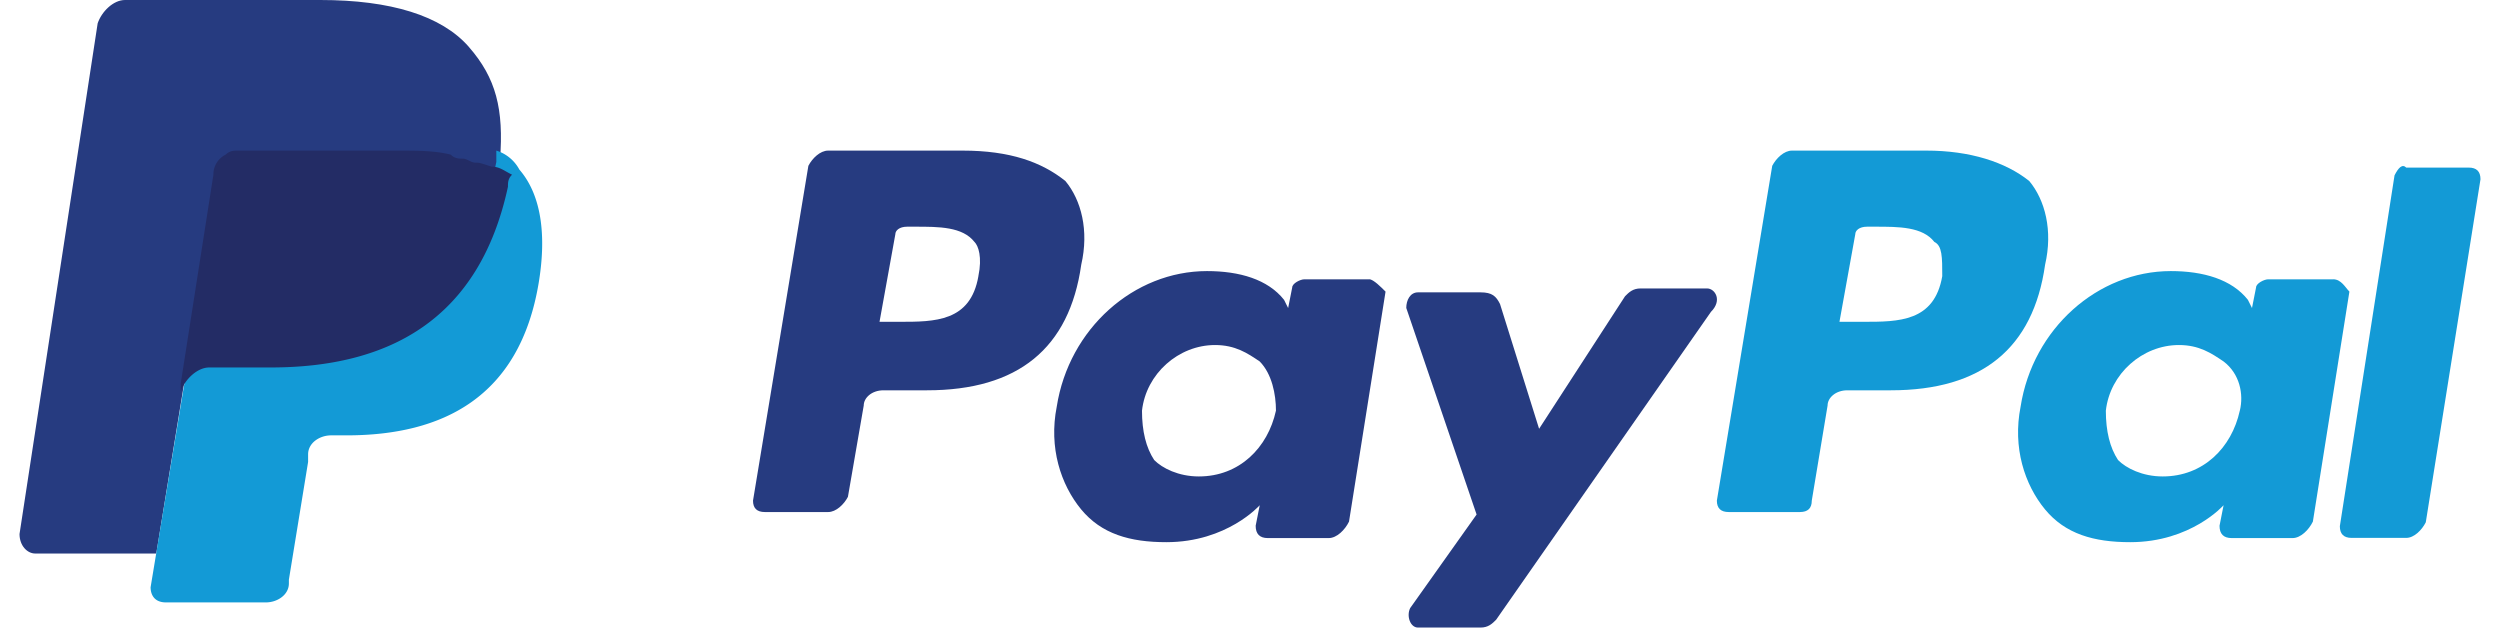 <svg xmlns="http://www.w3.org/2000/svg" width="83" height="21" viewBox="0 0 83 21">
    <g fill="none" fill-rule="nonzero">
        <path fill="#139AD6" d="M63.958 5h-4.464c-.262 0-.525.253-.656.505L57 16.621c0 .253.131.379.394.379h2.363c.263 0 .394-.126.394-.379l.525-3.158c0-.252.263-.505.657-.505h1.444c3.02 0 4.726-1.39 5.12-4.169.263-1.136 0-2.147-.525-2.778C66.584 5.379 65.402 5 63.958 5m.525 4.168c-.262 1.516-1.444 1.516-2.625 1.516h-.788l.525-2.905c0-.126.131-.253.394-.253h.263c.787 0 1.575 0 1.969.506.262.126.262.505.262 1.136"/>
        <path fill="#263B80" d="M31.958 5h-4.464c-.262 0-.525.253-.656.505L25 16.621c0 .253.131.379.394.379h2.1c.263 0 .526-.253.657-.505l.525-3.032c0-.252.263-.505.657-.505h1.444c3.02 0 4.726-1.39 5.12-4.169.263-1.136 0-2.147-.525-2.778C34.584 5.379 33.534 5 31.958 5m.525 4.168c-.262 1.516-1.444 1.516-2.625 1.516H29.2l.525-2.905c0-.126.132-.253.394-.253h.263c.788 0 1.575 0 1.97.506.13.126.262.505.13 1.136M45.461 9.273h-2.156c-.135 0-.404.136-.404.272l-.135.682-.135-.272C42.092 9.273 41.149 9 40.071 9c-2.426 0-4.582 1.91-4.987 4.5-.27 1.364.135 2.59.809 3.41.674.817 1.617 1.09 2.83 1.09 2.021 0 3.1-1.227 3.1-1.227l-.135.682c0 .272.134.409.404.409h2.021c.27 0 .54-.273.674-.546L46 9.682c-.135-.137-.404-.41-.539-.41m-3.1 4.364c-.269 1.228-1.212 2.182-2.56 2.182-.674 0-1.213-.273-1.482-.545-.27-.41-.405-.955-.405-1.637.135-1.227 1.213-2.181 2.426-2.181.674 0 1.078.272 1.482.545.405.41.54 1.09.54 1.636"/>
        <path fill="#139AD6" d="M77.461 9.273h-2.156c-.135 0-.404.136-.404.272l-.135.682-.135-.272C74.092 9.273 73.149 9 72.071 9c-2.426 0-4.582 1.91-4.987 4.5-.27 1.364.135 2.59.809 3.41.674.817 1.617 1.09 2.83 1.09 2.021 0 3.1-1.227 3.1-1.227l-.135.682c0 .272.134.409.404.409h2.021c.27 0 .54-.273.674-.546L78 9.682c-.135-.137-.27-.41-.539-.41m-3.1 4.364c-.269 1.228-1.212 2.182-2.56 2.182-.674 0-1.213-.273-1.482-.545-.27-.41-.405-.955-.405-1.637.135-1.227 1.213-2.181 2.426-2.181.674 0 1.078.272 1.482.545.54.41.674 1.09.54 1.636"/>
        <path fill="#263B80" d="M56.673 9.576H54.47c-.26 0-.39.13-.519.26l-2.853 4.4-1.297-4.142c-.13-.259-.26-.388-.648-.388h-2.075c-.26 0-.39.259-.39.518l2.335 6.858-2.205 3.106c-.13.26 0 .647.26.647h2.075c.259 0 .389-.13.518-.259l7.133-10.223c.39-.388.13-.777-.13-.777"/>
        <path fill="#139AD6" d="M79.498 5.824L77.683 17.47c0 .258.13.388.389.388h1.816c.259 0 .518-.259.648-.518l1.816-11.388c0-.259-.13-.388-.39-.388h-2.075c-.13-.13-.259 0-.389.259"/>
        <path fill="#263B80" d="M15.563 1.553C14.655.518 12.969 0 10.633 0H4.15c-.39 0-.778.388-.908.776L.648 17.73c0 .389.26.647.52.647h4.02l1.037-6.34v.258c.13-.388.519-.776.908-.776h1.945c3.761 0 6.614-1.553 7.522-5.824v-.388c-.13 0-.13 0 0 0 .13-1.682-.13-2.718-1.038-3.753"/>
        <path fill="#139AD6" d="M16.478 5v.378c-.893 4.286-3.699 5.672-7.397 5.672H7.168c-.383 0-.765.379-.893.757L5 19.496c0 .252.128.504.51.504h3.316c.383 0 .765-.252.765-.63v-.126l.638-3.908v-.252c0-.378.382-.63.765-.63h.51c3.188 0 5.739-1.26 6.377-5.042.255-1.513.127-2.9-.638-3.782a1.302 1.302 0 0 0-.765-.63"/>
        <path fill="#232C65" d="M15.778 5.4c-.136 0-.272-.133-.408-.133-.135 0-.271 0-.407-.134C14.42 5 13.877 5 13.198 5H7.9c-.136 0-.271 0-.407.133a.731.731 0 0 0-.408.667L6 12.733V13c.136-.4.543-.8.95-.8h2.038c3.938 0 6.926-1.6 7.876-6 0-.133 0-.267.136-.4-.272-.133-.407-.267-.679-.267-.407-.133-.407-.133-.543-.133"/>
    </g>
</svg>
